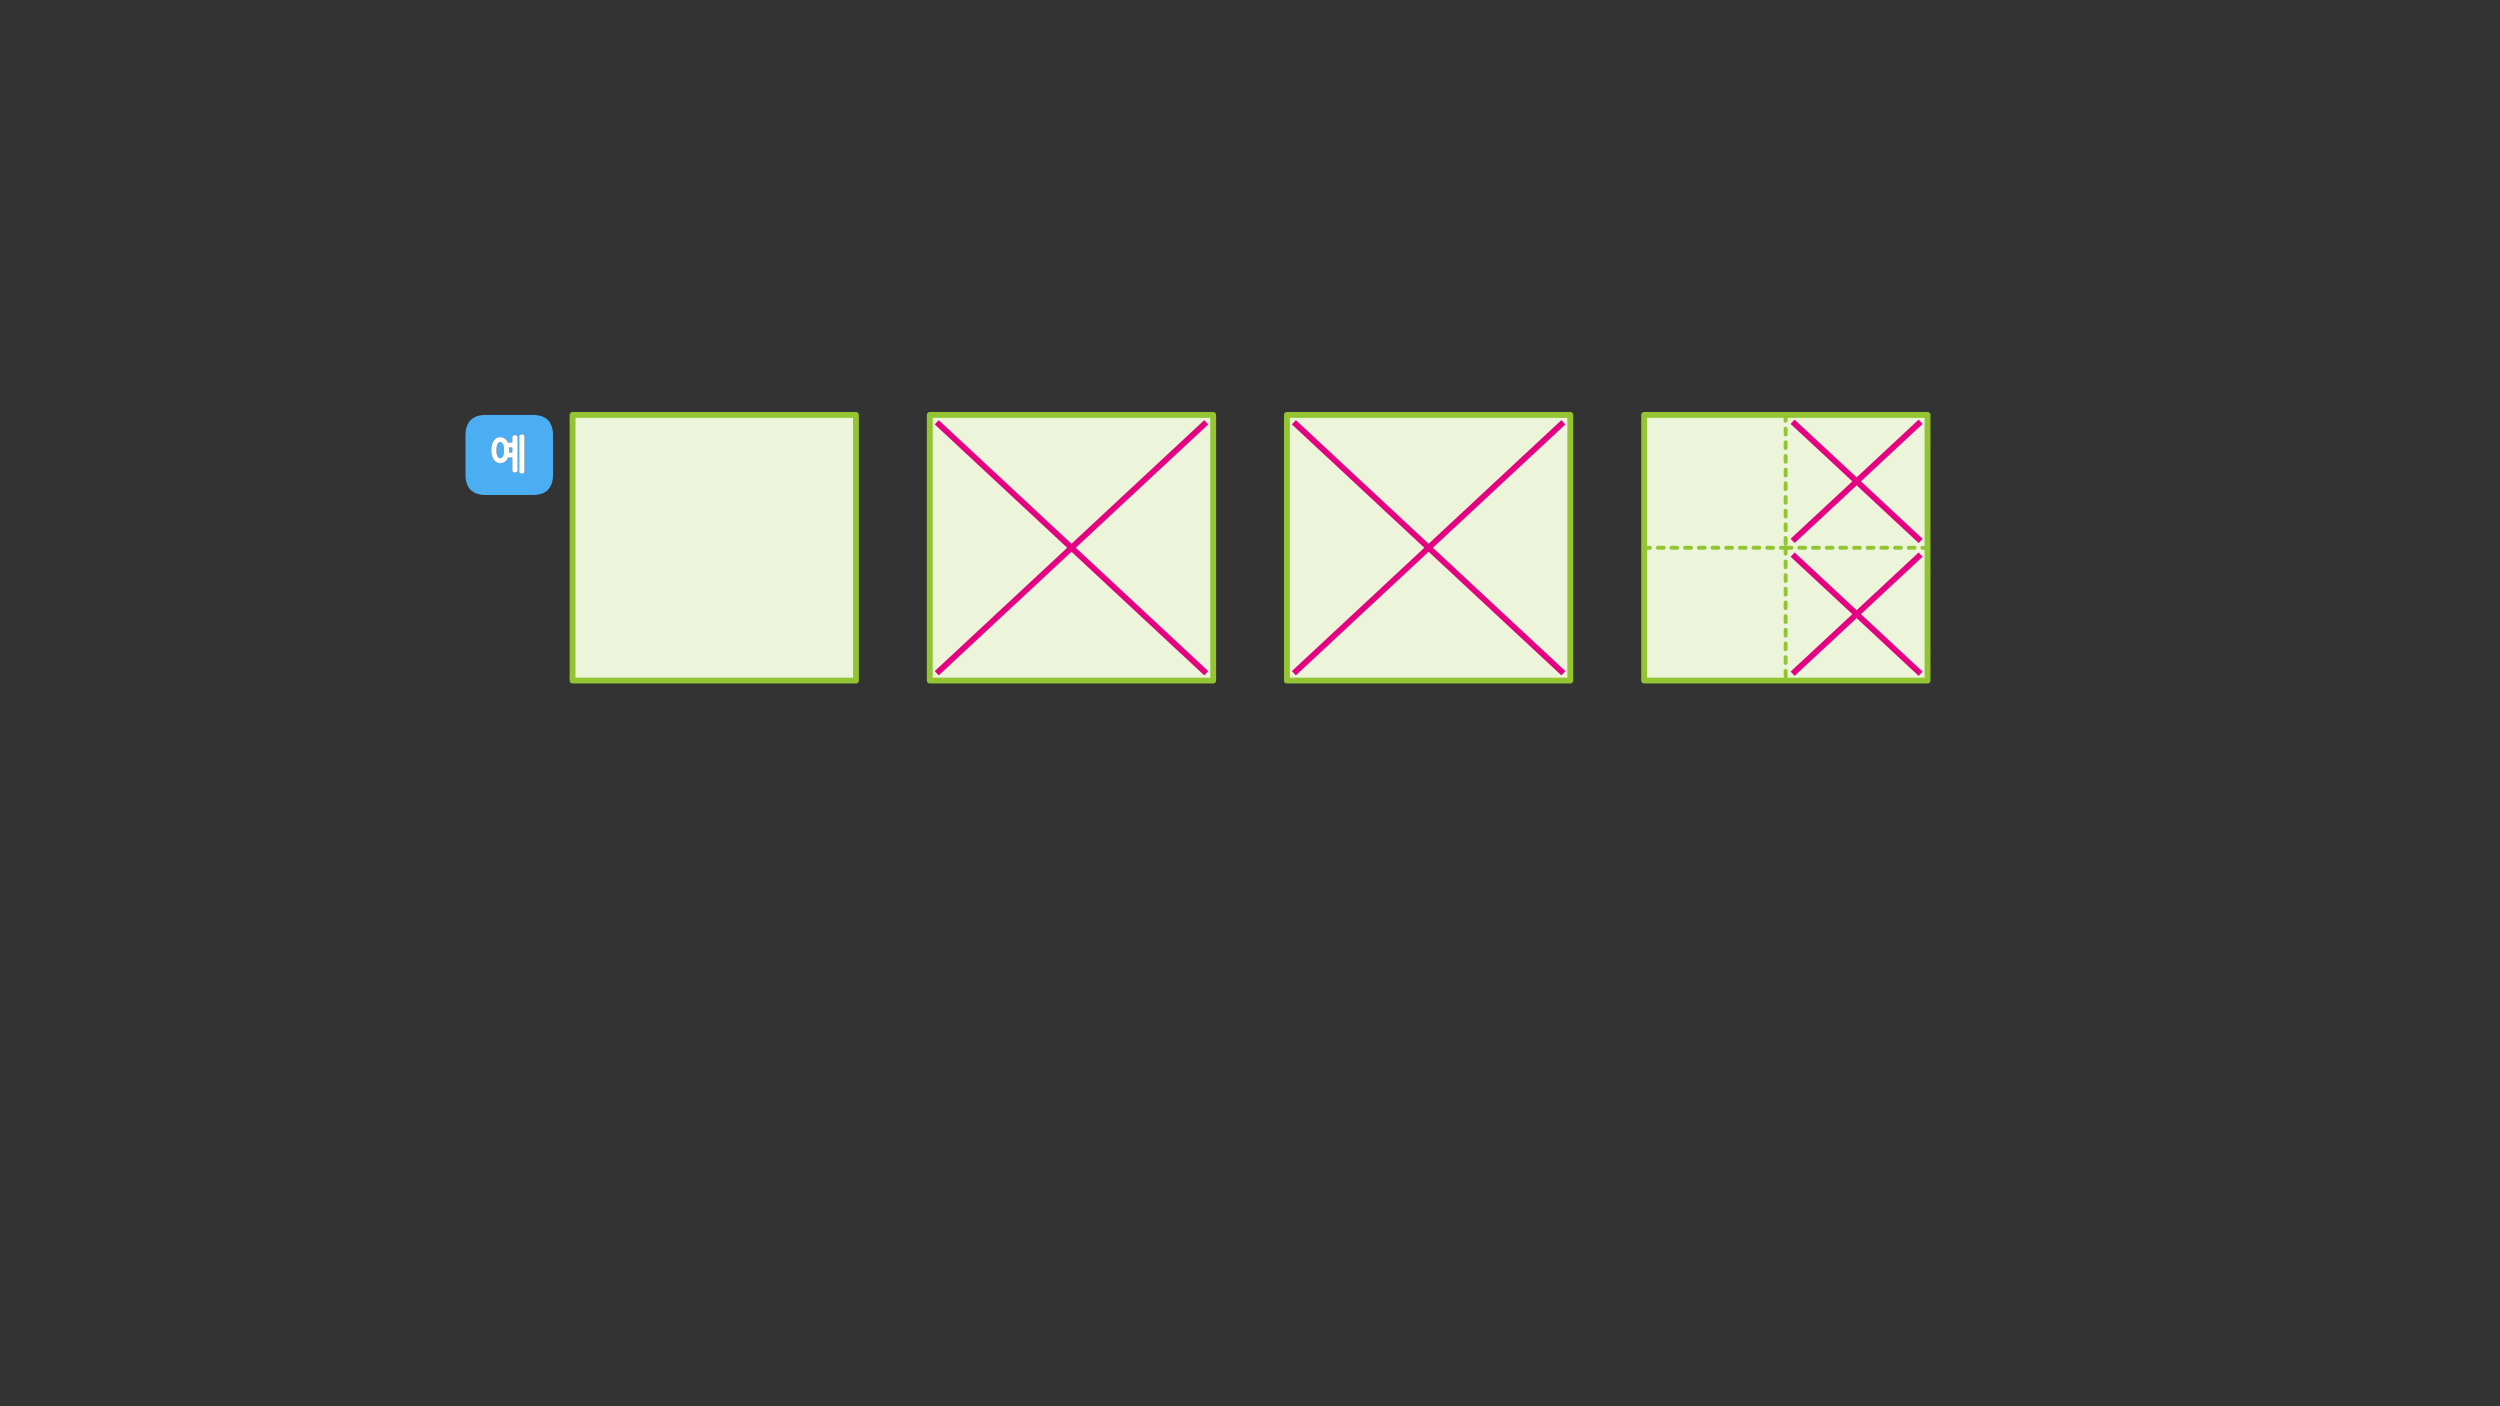 
<svg xmlns="http://www.w3.org/2000/svg" version="1.1" xmlns:xlink="http://www.w3.org/1999/xlink" preserveAspectRatio="none" x="0px" y="0px" width="1280px" height="720px" viewBox="0 0 1280 720">
<rect x="0" y="0" width="1280" height="720" fill="#333333" stroke="none"/>
<defs>
<g id="Layer0_0_FILL">
<path fill="#4BAEF3" stroke="none" d="
M 272.65 212.45
L 248.85 212.45
Q 238.35 212.45 238.35 222.95
L 238.35 242.95
Q 238.35 253.45 248.85 253.45
L 272.65 253.45
Q 283.15 253.45 283.15 242.95
L 283.15 222.95
Q 283.15 212.45 272.65 212.45
M 267.7 222.45
Q 267.95 222.5 268.15 222.6 268.35 222.75 268.45 222.95 268.55 223.15 268.55 223.45
L 268.55 241.45
Q 268.55 242.05 268.15 242.3 267.95 242.4 267.7 242.45 267.4 242.5 267.1 242.5 266.85 242.5 266.65 242.45 266.4 242.4 266.25 242.3 265.85 242.05 265.85 241.45
L 265.85 223.45
Q 265.85 223.15 265.95 222.95 266.05 222.75 266.25 222.6 266.4 222.5 266.65 222.45 266.85 222.35 267.1 222.35 267.4 222.35 267.7 222.45
M 259.8 226.05
Q 259.95 226.3 260.05 226.55
L 262.3 226.55 262.3 223.85
Q 262.3 223.2 262.7 223 262.9 222.9 263.15 222.85 263.35 222.75 263.6 222.75 263.9 222.75 264.15 222.85 264.45 222.9 264.65 223 265.05 223.2 265.05 223.85
L 265.05 240.85
Q 265.05 241.1 264.95 241.35 264.85 241.55 264.65 241.7 264.45 241.8 264.15 241.9 263.9 241.95 263.6 241.95 263.35 241.95 263.15 241.9 262.9 241.8 262.7 241.7 262.5 241.55 262.4 241.35 262.3 241.1 262.3 240.85
L 262.3 234.3 260.15 234.3
Q 260 234.6 259.85 234.9 259.7 235.15 259.55 235.4 258.9 236.25 258.05 236.7 257.2 237.2 256.1 237.2 255.6 237.2 255.15 237.05 254.65 236.95 254.2 236.7 253.8 236.5 253.45 236.15 253.1 235.85 252.8 235.4 252.5 234.95 252.25 234.45 252 233.95 251.85 233.3 251.65 232.7 251.6 232 251.5 231.3 251.5 230.5 251.5 229.7 251.6 229 251.65 228.3 251.85 227.65 252 227.05 252.25 226.55 252.5 226.05 252.8 225.6 253.1 225.2 253.45 224.85 253.8 224.5 254.2 224.25 254.65 224.05 255.15 223.9 255.6 223.8 256.1 223.8 257.2 223.8 258.05 224.25 258.45 224.5 258.85 224.85 259.25 225.2 259.55 225.6 259.7 225.8 259.8 226.05
M 260.75 229.8
Q 260.75 230.15 260.75 230.5 260.75 230.8 260.75 231.1 260.75 231.4 260.7 231.7
L 262.3 231.7 262.3 229.1 260.7 229.1
Q 260.7 229.45 260.75 229.8
M 255.3 226.65
Q 254.95 226.95 254.7 227.45 254.2 228.55 254.2 230.5 254.2 231.45 254.3 232.2 254.45 232.95 254.7 233.5 254.95 234.05 255.3 234.3 255.7 234.6 256.15 234.6 256.55 234.6 256.9 234.3 257.25 234.05 257.55 233.5 257.8 232.95 257.9 232.2 258.05 231.45 258.05 230.5 258.05 229.55 257.9 228.75 257.8 228 257.55 227.45 257.25 226.95 256.9 226.65 256.55 226.4 256.15 226.4 255.7 226.4 255.3 226.65 Z"/>

<path fill="#FFFFFF" stroke="none" d="
M 260.05 226.55
Q 259.95 226.3 259.8 226.05 259.7 225.8 259.55 225.6 259.25 225.2 258.85 224.85 258.45 224.5 258.05 224.25 257.2 223.8 256.1 223.8 255.6 223.8 255.15 223.9 254.65 224.05 254.2 224.25 253.8 224.5 253.45 224.85 253.1 225.2 252.8 225.6 252.5 226.05 252.25 226.55 252 227.05 251.85 227.65 251.65 228.3 251.6 229 251.5 229.7 251.5 230.5 251.5 231.3 251.6 232 251.65 232.7 251.85 233.3 252 233.95 252.25 234.45 252.5 234.95 252.8 235.4 253.1 235.85 253.45 236.15 253.8 236.5 254.2 236.7 254.65 236.95 255.15 237.05 255.6 237.2 256.1 237.2 257.2 237.2 258.05 236.7 258.9 236.25 259.55 235.4 259.7 235.15 259.85 234.9 260 234.6 260.15 234.3
L 262.3 234.3 262.3 240.85
Q 262.3 241.1 262.4 241.35 262.5 241.55 262.7 241.7 262.9 241.8 263.15 241.9 263.35 241.95 263.6 241.95 263.9 241.95 264.15 241.9 264.45 241.8 264.65 241.7 264.85 241.55 264.95 241.35 265.05 241.1 265.05 240.85
L 265.05 223.85
Q 265.05 223.2 264.65 223 264.45 222.9 264.15 222.85 263.9 222.75 263.6 222.75 263.35 222.75 263.15 222.85 262.9 222.9 262.7 223 262.3 223.2 262.3 223.85
L 262.3 226.55 260.05 226.55
M 254.7 227.45
Q 254.95 226.95 255.3 226.65 255.7 226.4 256.15 226.4 256.55 226.4 256.9 226.65 257.25 226.95 257.55 227.45 257.8 228 257.9 228.75 258.05 229.55 258.05 230.5 258.05 231.45 257.9 232.2 257.8 232.95 257.55 233.5 257.25 234.05 256.9 234.3 256.55 234.6 256.15 234.6 255.7 234.6 255.3 234.3 254.95 234.05 254.7 233.5 254.45 232.95 254.3 232.2 254.2 231.45 254.2 230.5 254.2 228.55 254.7 227.45
M 260.75 230.5
Q 260.75 230.15 260.75 229.8 260.7 229.45 260.7 229.1
L 262.3 229.1 262.3 231.7 260.7 231.7
Q 260.75 231.4 260.75 231.1 260.75 230.8 260.75 230.5
M 268.15 222.6
Q 267.95 222.5 267.7 222.45 267.4 222.35 267.1 222.35 266.85 222.35 266.65 222.45 266.4 222.5 266.25 222.6 266.05 222.75 265.95 222.95 265.85 223.15 265.85 223.45
L 265.85 241.45
Q 265.85 242.05 266.25 242.3 266.4 242.4 266.65 242.45 266.85 242.5 267.1 242.5 267.4 242.5 267.7 242.45 267.95 242.4 268.15 242.3 268.55 242.05 268.55 241.45
L 268.55 223.45
Q 268.55 223.15 268.45 222.95 268.35 222.75 268.15 222.6 Z"/>

<path fill="#ECF4DA" stroke="none" d="
M 658.9 212.45
L 658.9 348.45 804 348.45 804 212.45 658.9 212.45
M 731.45 280.45
L 800.45 216.2 731.45 280.45 800.45 344.7 731.45 280.45 662.45 344.7 731.45 280.45 662.45 216.2 731.45 280.45
M 476.05 212.45
L 476.05 348.45 621.15 348.45 621.15 212.45 476.05 212.45
M 548.6 280.45
L 617.6 216.2 548.6 280.45 617.6 344.7 548.6 280.45 479.6 344.7 548.6 280.45 479.6 216.2 548.6 280.45
M 438.25 348.45
L 438.25 212.45 293.15 212.45 293.15 348.45 438.25 348.45
M 914.25 280.45
L 841.8 280.45 841.8 348.45 914.25 348.45 914.25 280.45
M 914.25 280.45
L 914.25 212.45 841.8 212.45 841.8 280.45 914.25 280.45
M 986.9 348.45
L 986.9 280.45 914.25 280.45 914.25 348.45 986.9 348.45
M 917.8 344.95
L 950.6 314.45 917.8 283.95 950.6 314.45 983.35 283.95 950.6 314.45 983.35 344.95 950.6 314.45 917.8 344.95
M 986.9 280.45
L 986.9 212.45 914.25 212.45 914.25 280.45 986.9 280.45
M 950.6 246.45
L 917.8 215.95 950.6 246.45 983.35 215.95 950.6 246.45 983.35 276.95 950.6 246.45 917.8 276.95 950.6 246.45 Z"/>
</g>

<g id="Layer0_0_STROKES_1_FILL">
<path fill="#92C531" stroke="none" d="
M 913.55 342.75
Q 913.254 343.039 913.25 343.45
L 913.25 346.45
Q 913.254 346.861 913.55 347.15 913.839 347.446 914.25 347.45 914.661 347.446 914.95 347.15 915.246 346.861 915.25 346.45
L 915.25 343.45
Q 915.246 343.039 914.95 342.75 914.661 342.454 914.25 342.45 913.839 342.454 913.55 342.75
M 914.95 340.15
Q 915.246 339.861 915.25 339.45
L 915.25 336.45
Q 915.246 336.039 914.95 335.75 914.661 335.454 914.25 335.45 913.839 335.454 913.55 335.75 913.254 336.039 913.25 336.45
L 913.25 339.45
Q 913.254 339.861 913.55 340.15 913.839 340.446 914.25 340.45 914.661 340.446 914.95 340.15
M 914.95 328.75
Q 914.661 328.454 914.25 328.45 913.839 328.454 913.55 328.75 913.254 329.039 913.25 329.45
L 913.25 332.45
Q 913.254 332.861 913.55 333.15 913.839 333.446 914.25 333.45 914.661 333.446 914.95 333.15 915.246 332.861 915.25 332.45
L 915.25 329.45
Q 915.246 329.039 914.95 328.75
M 914.95 326.15
Q 915.246 325.861 915.25 325.45
L 915.25 322.45
Q 915.246 322.039 914.95 321.75 914.661 321.454 914.25 321.45 913.839 321.454 913.55 321.75 913.254 322.039 913.25 322.45
L 913.25 325.45
Q 913.254 325.861 913.55 326.15 913.839 326.446 914.25 326.45 914.661 326.446 914.95 326.15
M 915.25 315.45
Q 915.246 315.039 914.95 314.75 914.661 314.454 914.25 314.45 913.839 314.454 913.55 314.75 913.254 315.039 913.25 315.45
L 913.25 318.45
Q 913.254 318.861 913.55 319.15 913.839 319.446 914.25 319.45 914.661 319.446 914.95 319.15 915.246 318.861 915.25 318.45
L 915.25 315.45
M 913.55 307.75
Q 913.254 308.039 913.25 308.45
L 913.25 311.45
Q 913.254 311.861 913.55 312.15 913.839 312.446 914.25 312.45 914.661 312.446 914.95 312.15 915.246 311.861 915.25 311.45
L 915.25 308.45
Q 915.246 308.039 914.95 307.75 914.661 307.454 914.25 307.45 913.839 307.454 913.55 307.75
M 915.25 301.45
Q 915.246 301.039 914.95 300.75 914.661 300.454 914.25 300.45 913.839 300.454 913.55 300.75 913.254 301.039 913.25 301.45
L 913.25 304.45
Q 913.254 304.861 913.55 305.15 913.839 305.446 914.25 305.45 914.661 305.446 914.95 305.15 915.246 304.861 915.25 304.45
L 915.25 301.45
M 880.5 279.75
Q 880.211 279.454 879.8 279.45
L 876.8 279.45
Q 876.389 279.454 876.1 279.75 875.804 280.039 875.8 280.45 875.804 280.861 876.1 281.15 876.389 281.446 876.8 281.45
L 879.8 281.45
Q 880.211 281.446 880.5 281.15 880.796 280.861 880.8 280.45 880.796 280.039 880.5 279.75
M 883.1 281.15
Q 883.389 281.446 883.8 281.45
L 886.8 281.45
Q 887.211 281.446 887.5 281.15 887.796 280.861 887.8 280.45 887.796 280.039 887.5 279.75 887.211 279.454 886.8 279.45
L 883.8 279.45
Q 883.389 279.454 883.1 279.75 882.804 280.039 882.8 280.45 882.804 280.861 883.1 281.15
M 855.1 279.75
Q 854.804 280.039 854.8 280.45 854.804 280.861 855.1 281.15 855.389 281.446 855.8 281.45
L 858.8 281.45
Q 859.211 281.446 859.5 281.15 859.796 280.861 859.8 280.45 859.796 280.039 859.5 279.75 859.211 279.454 858.8 279.45
L 855.8 279.45
Q 855.389 279.454 855.1 279.75
M 869.1 281.15
Q 869.389 281.446 869.8 281.45
L 872.8 281.45
Q 873.211 281.446 873.5 281.15 873.796 280.861 873.8 280.45 873.796 280.039 873.5 279.75 873.211 279.454 872.8 279.45
L 869.8 279.45
Q 869.389 279.454 869.1 279.75 868.804 280.039 868.8 280.45 868.804 280.861 869.1 281.15
M 862.8 279.45
Q 862.389 279.454 862.1 279.75 861.804 280.039 861.8 280.45 861.804 280.861 862.1 281.15 862.389 281.446 862.8 281.45
L 865.8 281.45
Q 866.211 281.446 866.5 281.15 866.796 280.861 866.8 280.45 866.796 280.039 866.5 279.75 866.211 279.454 865.8 279.45
L 862.8 279.45
M 848.1 281.15
Q 848.389 281.446 848.8 281.45
L 851.8 281.45
Q 852.211 281.446 852.5 281.15 852.796 280.861 852.8 280.45 852.796 280.039 852.5 279.75 852.211 279.454 851.8 279.45
L 848.8 279.45
Q 848.389 279.454 848.1 279.75 847.804 280.039 847.8 280.45 847.804 280.861 848.1 281.15
M 844.8 279.45
L 841.8 279.45
Q 841.389 279.454 841.1 279.75 840.804 280.039 840.8 280.45 840.804 280.861 841.1 281.15 841.389 281.446 841.8 281.45
L 844.8 281.45
Q 845.211 281.446 845.5 281.15 845.796 280.861 845.8 280.45 845.796 280.039 845.5 279.75 845.211 279.454 844.8 279.45
M 955.55 281.15
Q 955.839 281.446 956.25 281.45
L 959.25 281.45
Q 959.661 281.446 959.95 281.15 960.246 280.861 960.25 280.45 960.246 280.039 959.95 279.75 959.661 279.454 959.25 279.45
L 956.25 279.45
Q 955.839 279.454 955.55 279.75 955.254 280.039 955.25 280.45 955.254 280.861 955.55 281.15
M 962.55 281.15
Q 962.839 281.446 963.25 281.45
L 966.25 281.45
Q 966.661 281.446 966.95 281.15 967.246 280.861 967.25 280.45 967.246 280.039 966.95 279.75 966.661 279.454 966.25 279.45
L 963.25 279.45
Q 962.839 279.454 962.55 279.75 962.254 280.039 962.25 280.45 962.254 280.861 962.55 281.15
M 935.25 279.45
Q 934.839 279.454 934.55 279.75 934.254 280.039 934.25 280.45 934.254 280.861 934.55 281.15 934.839 281.446 935.25 281.45
L 938.25 281.45
Q 938.661 281.446 938.95 281.15 939.246 280.861 939.25 280.45 939.246 280.039 938.95 279.75 938.661 279.454 938.25 279.45
L 935.25 279.45
M 948.25 280.45
Q 948.254 280.861 948.55 281.15 948.839 281.446 949.25 281.45
L 952.25 281.45
Q 952.661 281.446 952.95 281.15 953.246 280.861 953.25 280.45 953.246 280.039 952.95 279.75 952.661 279.454 952.25 279.45
L 949.25 279.45
Q 948.839 279.454 948.55 279.75 948.254 280.039 948.25 280.45
M 945.95 279.75
Q 945.661 279.454 945.25 279.45
L 942.25 279.45
Q 941.839 279.454 941.55 279.75 941.254 280.039 941.25 280.45 941.254 280.861 941.55 281.15 941.839 281.446 942.25 281.45
L 945.25 281.45
Q 945.661 281.446 945.95 281.15 946.246 280.861 946.25 280.45 946.246 280.039 945.95 279.75
M 913.55 293.75
Q 913.254 294.039 913.25 294.45
L 913.25 297.45
Q 913.254 297.861 913.55 298.15 913.839 298.446 914.25 298.45 914.661 298.446 914.95 298.15 915.246 297.861 915.25 297.45
L 915.25 294.45
Q 915.246 294.039 914.95 293.75 914.661 293.454 914.25 293.45 913.839 293.454 913.55 293.75
M 915.25 290.45
L 915.25 287.45
Q 915.246 287.039 914.95 286.75 914.661 286.454 914.25 286.45 913.839 286.454 913.55 286.75 913.254 287.039 913.25 287.45
L 913.25 290.45
Q 913.254 290.861 913.55 291.15 913.839 291.446 914.25 291.45 914.661 291.446 914.95 291.15 915.246 290.861 915.25 290.45
M 928.25 281.45
L 931.25 281.45
Q 931.661 281.446 931.95 281.15 932.246 280.861 932.25 280.45 932.246 280.039 931.95 279.75 931.661 279.454 931.25 279.45
L 928.25 279.45
Q 927.839 279.454 927.55 279.75 927.254 280.039 927.25 280.45 927.254 280.861 927.55 281.15 927.839 281.446 928.25 281.45
M 924.25 281.45
Q 924.661 281.446 924.95 281.15 925.246 280.861 925.25 280.45 925.246 280.039 924.95 279.75 924.661 279.454 924.25 279.45
L 921.25 279.45
Q 920.839 279.454 920.55 279.75 920.254 280.039 920.25 280.45 920.254 280.861 920.55 281.15 920.839 281.446 921.25 281.45
L 924.25 281.45
M 893.8 281.45
Q 894.211 281.446 894.5 281.15 894.796 280.861 894.8 280.45 894.796 280.039 894.5 279.75 894.211 279.454 893.8 279.45
L 890.8 279.45
Q 890.389 279.454 890.1 279.75 889.804 280.039 889.8 280.45 889.804 280.861 890.1 281.15 890.389 281.446 890.8 281.45
L 893.8 281.45
M 911.1 279.75
Q 910.804 280.039 910.8 280.45 910.804 280.861 911.1 281.15 911.389 281.446 911.8 281.45
L 913.25 281.45 913.25 283.45
Q 913.254 283.861 913.55 284.15 913.839 284.446 914.25 284.45 914.661 284.446 914.95 284.15 915.246 283.861 915.25 283.45
L 915.25 281.45 917.25 281.45
Q 917.661 281.446 917.95 281.15 918.246 280.861 918.25 280.45 918.246 280.039 917.95 279.75 917.661 279.454 917.25 279.45
L 914.25 279.45
Q 914.668 279.439 914.95 279.15 915.246 278.861 915.25 278.45
L 915.25 275.45
Q 915.246 275.039 914.95 274.75 914.661 274.454 914.25 274.45 913.839 274.454 913.55 274.75 913.254 275.039 913.25 275.45
L 913.25 278.45
Q 913.254 278.861 913.55 279.15 913.83 279.437 914.2 279.45
L 911.8 279.45
Q 911.389 279.454 911.1 279.75
M 901.8 280.45
Q 901.796 280.039 901.5 279.75 901.211 279.454 900.8 279.45
L 897.8 279.45
Q 897.389 279.454 897.1 279.75 896.804 280.039 896.8 280.45 896.804 280.861 897.1 281.15 897.389 281.446 897.8 281.45
L 900.8 281.45
Q 901.211 281.446 901.5 281.15 901.796 280.861 901.8 280.45
M 904.1 281.15
Q 904.389 281.446 904.8 281.45
L 907.8 281.45
Q 908.211 281.446 908.5 281.15 908.796 280.861 908.8 280.45 908.796 280.039 908.5 279.75 908.211 279.454 907.8 279.45
L 904.8 279.45
Q 904.389 279.454 904.1 279.75 903.804 280.039 903.8 280.45 903.804 280.861 904.1 281.15
M 914.95 272.15
Q 915.246 271.861 915.25 271.45
L 915.25 268.45
Q 915.246 268.039 914.95 267.75 914.661 267.454 914.25 267.45 913.839 267.454 913.55 267.75 913.254 268.039 913.25 268.45
L 913.25 271.45
Q 913.254 271.861 913.55 272.15 913.839 272.446 914.25 272.45 914.661 272.446 914.95 272.15
M 914.95 260.75
Q 914.661 260.454 914.25 260.45 913.839 260.454 913.55 260.75 913.254 261.039 913.25 261.45
L 913.25 264.45
Q 913.254 264.861 913.55 265.15 913.839 265.446 914.25 265.45 914.661 265.446 914.95 265.15 915.246 264.861 915.25 264.45
L 915.25 261.45
Q 915.246 261.039 914.95 260.75
M 913.55 253.75
Q 913.254 254.039 913.25 254.45
L 913.25 257.45
Q 913.254 257.861 913.55 258.15 913.839 258.446 914.25 258.45 914.661 258.446 914.95 258.15 915.246 257.861 915.25 257.45
L 915.25 254.45
Q 915.246 254.039 914.95 253.75 914.661 253.454 914.25 253.45 913.839 253.454 913.55 253.75
M 913.55 246.75
Q 913.254 247.039 913.25 247.45
L 913.25 250.45
Q 913.254 250.861 913.55 251.15 913.839 251.446 914.25 251.45 914.661 251.446 914.95 251.15 915.246 250.861 915.25 250.45
L 915.25 247.45
Q 915.246 247.039 914.95 246.75 914.661 246.454 914.25 246.45 913.839 246.454 913.55 246.75
M 915.25 240.45
Q 915.246 240.039 914.95 239.75 914.661 239.454 914.25 239.45 913.839 239.454 913.55 239.75 913.254 240.039 913.25 240.45
L 913.25 243.45
Q 913.254 243.861 913.55 244.15 913.839 244.446 914.25 244.45 914.661 244.446 914.95 244.15 915.246 243.861 915.25 243.45
L 915.25 240.45
M 913.55 232.75
Q 913.254 233.039 913.25 233.45
L 913.25 236.45
Q 913.254 236.861 913.55 237.15 913.839 237.446 914.25 237.45 914.661 237.446 914.95 237.15 915.246 236.861 915.25 236.45
L 915.25 233.45
Q 915.246 233.039 914.95 232.75 914.661 232.454 914.25 232.45 913.839 232.454 913.55 232.75
M 915.25 226.45
Q 915.246 226.039 914.95 225.75 914.661 225.454 914.25 225.45 913.839 225.454 913.55 225.75 913.254 226.039 913.25 226.45
L 913.25 229.45
Q 913.254 229.861 913.55 230.15 913.839 230.446 914.25 230.45 914.661 230.446 914.95 230.15 915.246 229.861 915.25 229.45
L 915.25 226.45
M 915.25 222.45
L 915.25 219.45
Q 915.246 219.039 914.95 218.75 914.661 218.454 914.25 218.45 913.839 218.454 913.55 218.75 913.254 219.039 913.25 219.45
L 913.25 222.45
Q 913.254 222.861 913.55 223.15 913.839 223.446 914.25 223.45 914.661 223.446 914.95 223.15 915.246 222.861 915.25 222.45
M 914.95 211.75
Q 914.661 211.454 914.25 211.45 913.839 211.454 913.55 211.75 913.254 212.039 913.25 212.45
L 913.25 215.45
Q 913.254 215.861 913.55 216.15 913.839 216.446 914.25 216.45 914.661 216.446 914.95 216.15 915.246 215.861 915.25 215.45
L 915.25 212.45
Q 915.246 212.039 914.95 211.75
M 976.55 279.75
Q 976.254 280.039 976.25 280.45 976.254 280.861 976.55 281.15 976.839 281.446 977.25 281.45
L 980.25 281.45
Q 980.661 281.446 980.95 281.15 981.246 280.861 981.25 280.45 981.246 280.039 980.95 279.75 980.661 279.454 980.25 279.45
L 977.25 279.45
Q 976.839 279.454 976.55 279.75
M 973.95 279.75
Q 973.661 279.454 973.25 279.45
L 970.25 279.45
Q 969.839 279.454 969.55 279.75 969.254 280.039 969.25 280.45 969.254 280.861 969.55 281.15 969.839 281.446 970.25 281.45
L 973.25 281.45
Q 973.661 281.446 973.95 281.15 974.246 280.861 974.25 280.45 974.246 280.039 973.95 279.75
M 986.9 279.45
L 984.25 279.45
Q 983.839 279.454 983.55 279.75 983.254 280.039 983.25 280.45 983.254 280.861 983.55 281.15 983.839 281.446 984.25 281.45
L 986.9 281.45
Q 987.311 281.446 987.6 281.15 987.896 280.861 987.9 280.45 987.896 280.039 987.6 279.75 987.311 279.454 986.9 279.45 Z"/>
</g>

<path id="Layer0_0_1_STROKES" stroke="#92C531" stroke-width="3" stroke-linejoin="round" stroke-linecap="butt" fill="none" d="
M 986.9 280.45
L 986.9 212.45 914.25 212.45
M 986.9 280.45
L 986.9 348.45 914.25 348.45 841.8 348.45 841.8 280.45 841.8 212.45 914.25 212.45
M 658.9 348.45
L 804 348.45 804 212.45 658.9 212.45 658.9 348.45 Z
M 476.05 348.45
L 621.15 348.45 621.15 212.45 476.05 212.45 476.05 348.45 Z
M 293.15 348.45
L 438.25 348.45 438.25 212.45 293.15 212.45 293.15 348.45 Z"/>

<path id="Layer0_0_2_STROKES" stroke="#E50182" stroke-width="3" stroke-linejoin="round" stroke-linecap="butt" fill="none" d="
M 662.45 216.2
L 731.45 280.45 800.45 216.2
M 800.45 344.7
L 731.45 280.45 662.45 344.7
M 917.8 276.95
L 950.6 246.45 917.8 215.95
M 917.8 344.95
L 950.6 314.45 917.8 283.95
M 983.35 283.95
L 950.6 314.45 983.35 344.95
M 983.35 215.95
L 950.6 246.45 983.35 276.95
M 479.6 216.2
L 548.6 280.45 617.6 216.2
M 617.6 344.7
L 548.6 280.45 479.6 344.7"/>
</defs>

<g transform="matrix( 1, 0, 0, 1, 0,0) ">
<use xlink:href="#Layer0_0_FILL"/>

<use xlink:href="#Layer0_0_1_STROKES"/>

<use xlink:href="#Layer0_0_2_STROKES"/>

<use xlink:href="#Layer0_0_STROKES_1_FILL"/>
</g>
</svg>
